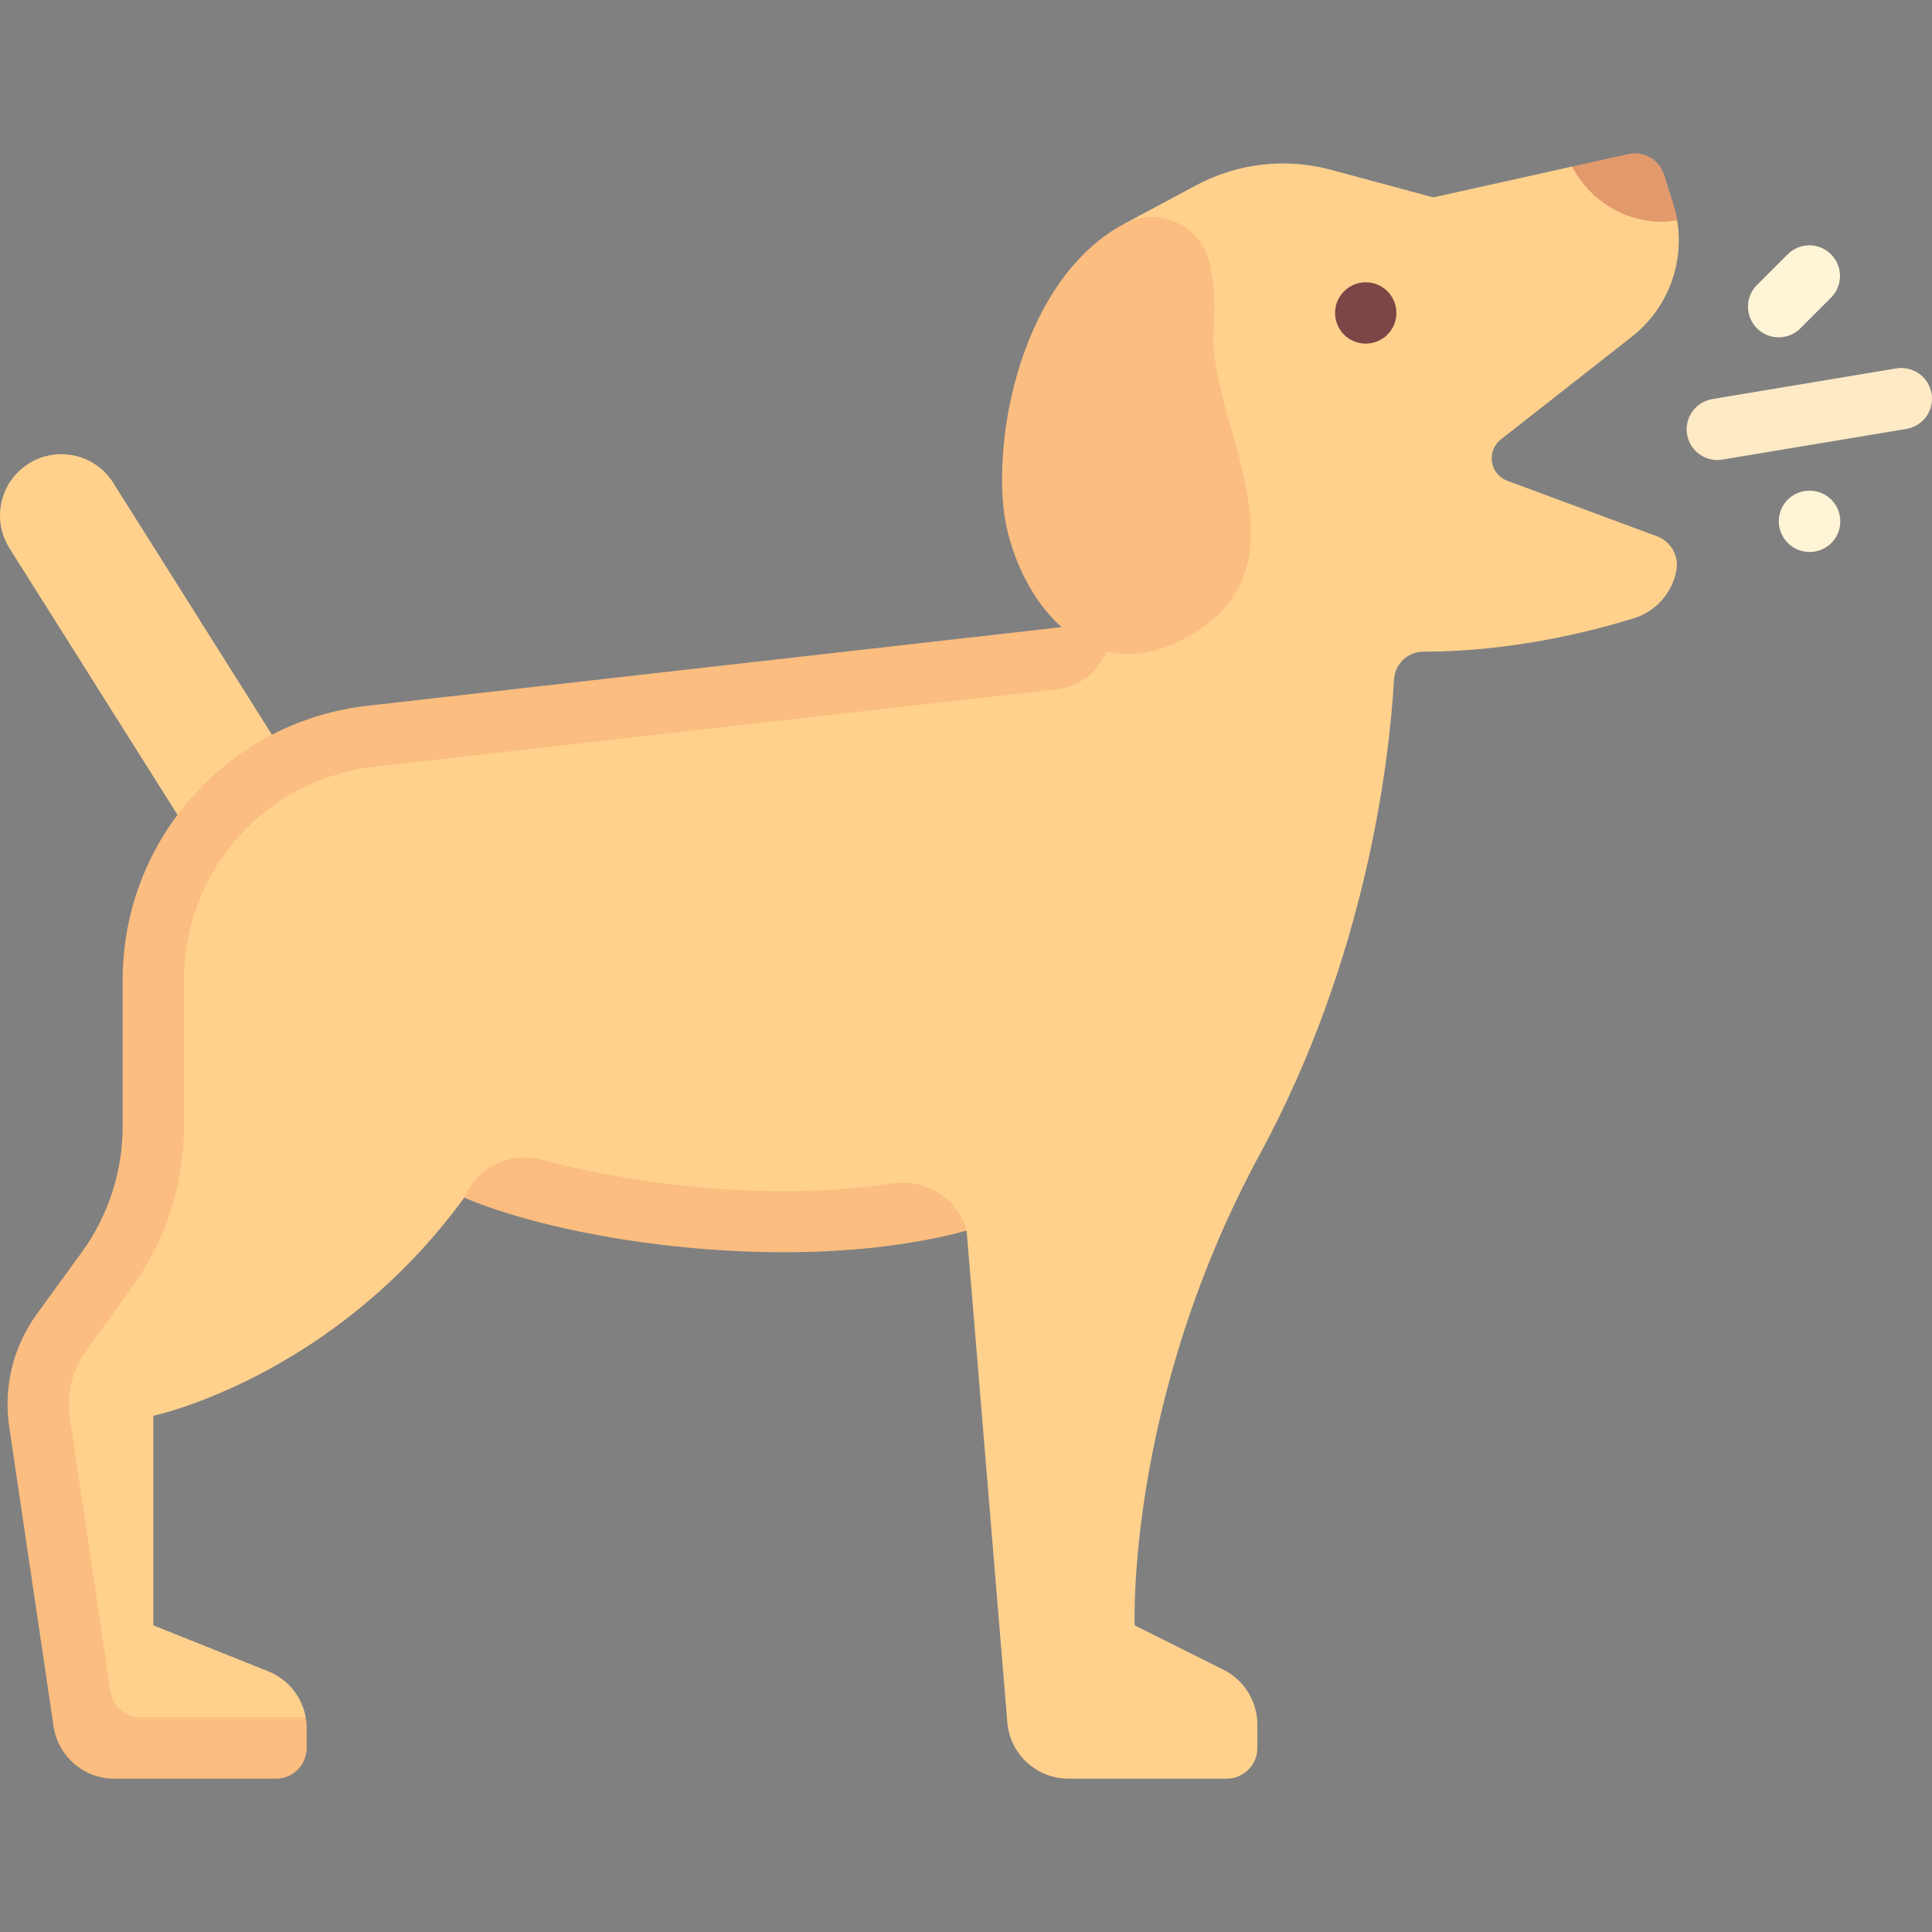 <svg id="Capa_1" enable-background="new 0 0 512 512" height="512" viewBox="0 0 512 512" width="512" xmlns="http://www.w3.org/2000/svg"><rect x="0" y="0" width="512" height="512" fill="#808080" stroke="none"/><g><path d="m29.971 127.892c-4.821-7.571-14.857-9.806-22.44-4.988-7.575 4.821-9.806 14.869-4.988 22.44l53.213 84.43 24.582-21.932z" fill="#ffd18d"/><path d="m439.13 142.127-39.8-14.764c-4.561-1.811-5.439-7.887-1.577-10.915l34.698-27.212c9.428-7.394 13.927-19.274 12.017-30.86l-27.868-14.235-36.759 8.168-27.126-7.309c-11.994-3.232-24.769-1.764-35.718 4.102l-19.22 10.299-8.791 109.425-190.613 25.086c-37.391 3.739-58.29 31.49-58.29 69.068v38.751c0 12.023-3.809 23.738-10.881 33.461l-11.86 16.308c-6.26 8.608-8.893 19.328-7.333 29.856l17.043 79.379h46.092l7.871-5.626c-.979-5.449-4.697-10.106-9.961-12.212l-30.419-12.167v-55.535s47.659-10.042 82.503-57.959l133.026 8.889 10.792 130.326c.698 8.428 7.742 14.913 16.199 14.913h41.925c4.488 0 8.127-3.638 8.127-8.127v-6.209c0-6.156-3.478-11.784-8.985-14.537l-23.523-11.762s-2.322-59.369 33.222-124.952c28.471-52.531 34.316-104.958 35.508-125.689.237-4.122 3.609-7.381 7.738-7.384 23.352-.02 44.324-5.267 55.907-8.893 5.79-1.812 10.056-6.657 11.181-12.619.729-3.866-1.435-7.696-5.125-9.065z" fill="#ffd18d"/><path d="m321.19 73.005-.425-2.425c-1.856-10.582-13.517-16.253-22.986-11.179-24.4 13.075-33.838 49.315-32.005 73.624 1.716 22.767 22.088 54.354 52.533 33.51 28.405-19.447 1.92-55.482 3.293-78.763.289-4.942.445-9.891-.41-14.767z" fill="#fbbd80"/><path d="m455.103 121.905c-3.905 0-7.349-2.817-8.008-6.79-.738-4.429 2.254-8.615 6.683-9.353l48.762-8.127c4.444-.722 8.619 2.254 9.349 6.679.738 4.429-2.254 8.615-6.683 9.353l-48.762 8.127c-.453.075-.897.111-1.341.111z" fill="#ffeac6"/><path d="m471.364 89.397c-2.079 0-4.159-.794-5.746-2.381-3.175-3.175-3.175-8.317 0-11.492l8.127-8.127c3.175-3.175 8.317-3.175 11.492 0s3.175 8.317 0 11.492l-8.127 8.127c-1.587 1.588-3.666 2.381-5.746 2.381z" fill="#fff4d6"/><path d="m479.571 146.286c-4.492 0-8.167-3.639-8.167-8.127s3.595-8.127 8.087-8.127h.079c4.492 0 8.127 3.639 8.127 8.127.001 4.488-3.634 8.127-8.126 8.127z" fill="#fff4d6"/><path d="m98.373 186.921c-37.391 3.739-65.865 35.202-65.865 72.78v38.751c0 12.023-3.809 23.738-10.881 33.461l-11.86 16.308c-6.26 8.608-8.893 19.328-7.333 29.856l11.765 79.416c1.181 7.97 8.022 13.872 16.078 13.872h42.865c4.488 0 8.127-3.639 8.127-8.127v-5.249c0-.993-.096-1.924-.27-2.877h-43.709c-4.028 0-7.449-2.951-8.039-6.936l-10.736-72.496c-.935-6.313.644-12.741 4.398-17.902l11.857-16.302c9.094-12.502 13.992-27.564 13.992-43.024v-38.754c0-29.349 22.024-53.682 51.444-56.627l179.827-20.414c8.875-1.007 15.253-9.019 14.245-17.893l-.004-.035z" fill="#fbbd80"/><path d="m143.944 307.382c-8.475-2.352-17.383 1.754-20.806 9.855l-.08.189c.002-.003.004-.006.007-.009 28.612 12.093 89.189 20.637 133.099 8.709-2.342-8.621-10.822-13.822-19.656-12.488-31.627 4.776-68.22.499-92.564-6.256z" fill="#fbbd80"/><circle cx="361.932" cy="82.938" fill="#7a4646" r="8.127"/><path d="m443.396 53.891-2.384-7.568c-1.271-4.037-5.429-6.423-9.556-5.483l-14.856 3.301c4.533 8.662 13.5 14.637 23.954 14.637 1.331 0 2.633-.216 3.914-.401-.249-1.506-.604-3.001-1.072-4.486z" fill="#e29a6c"/></g></svg>